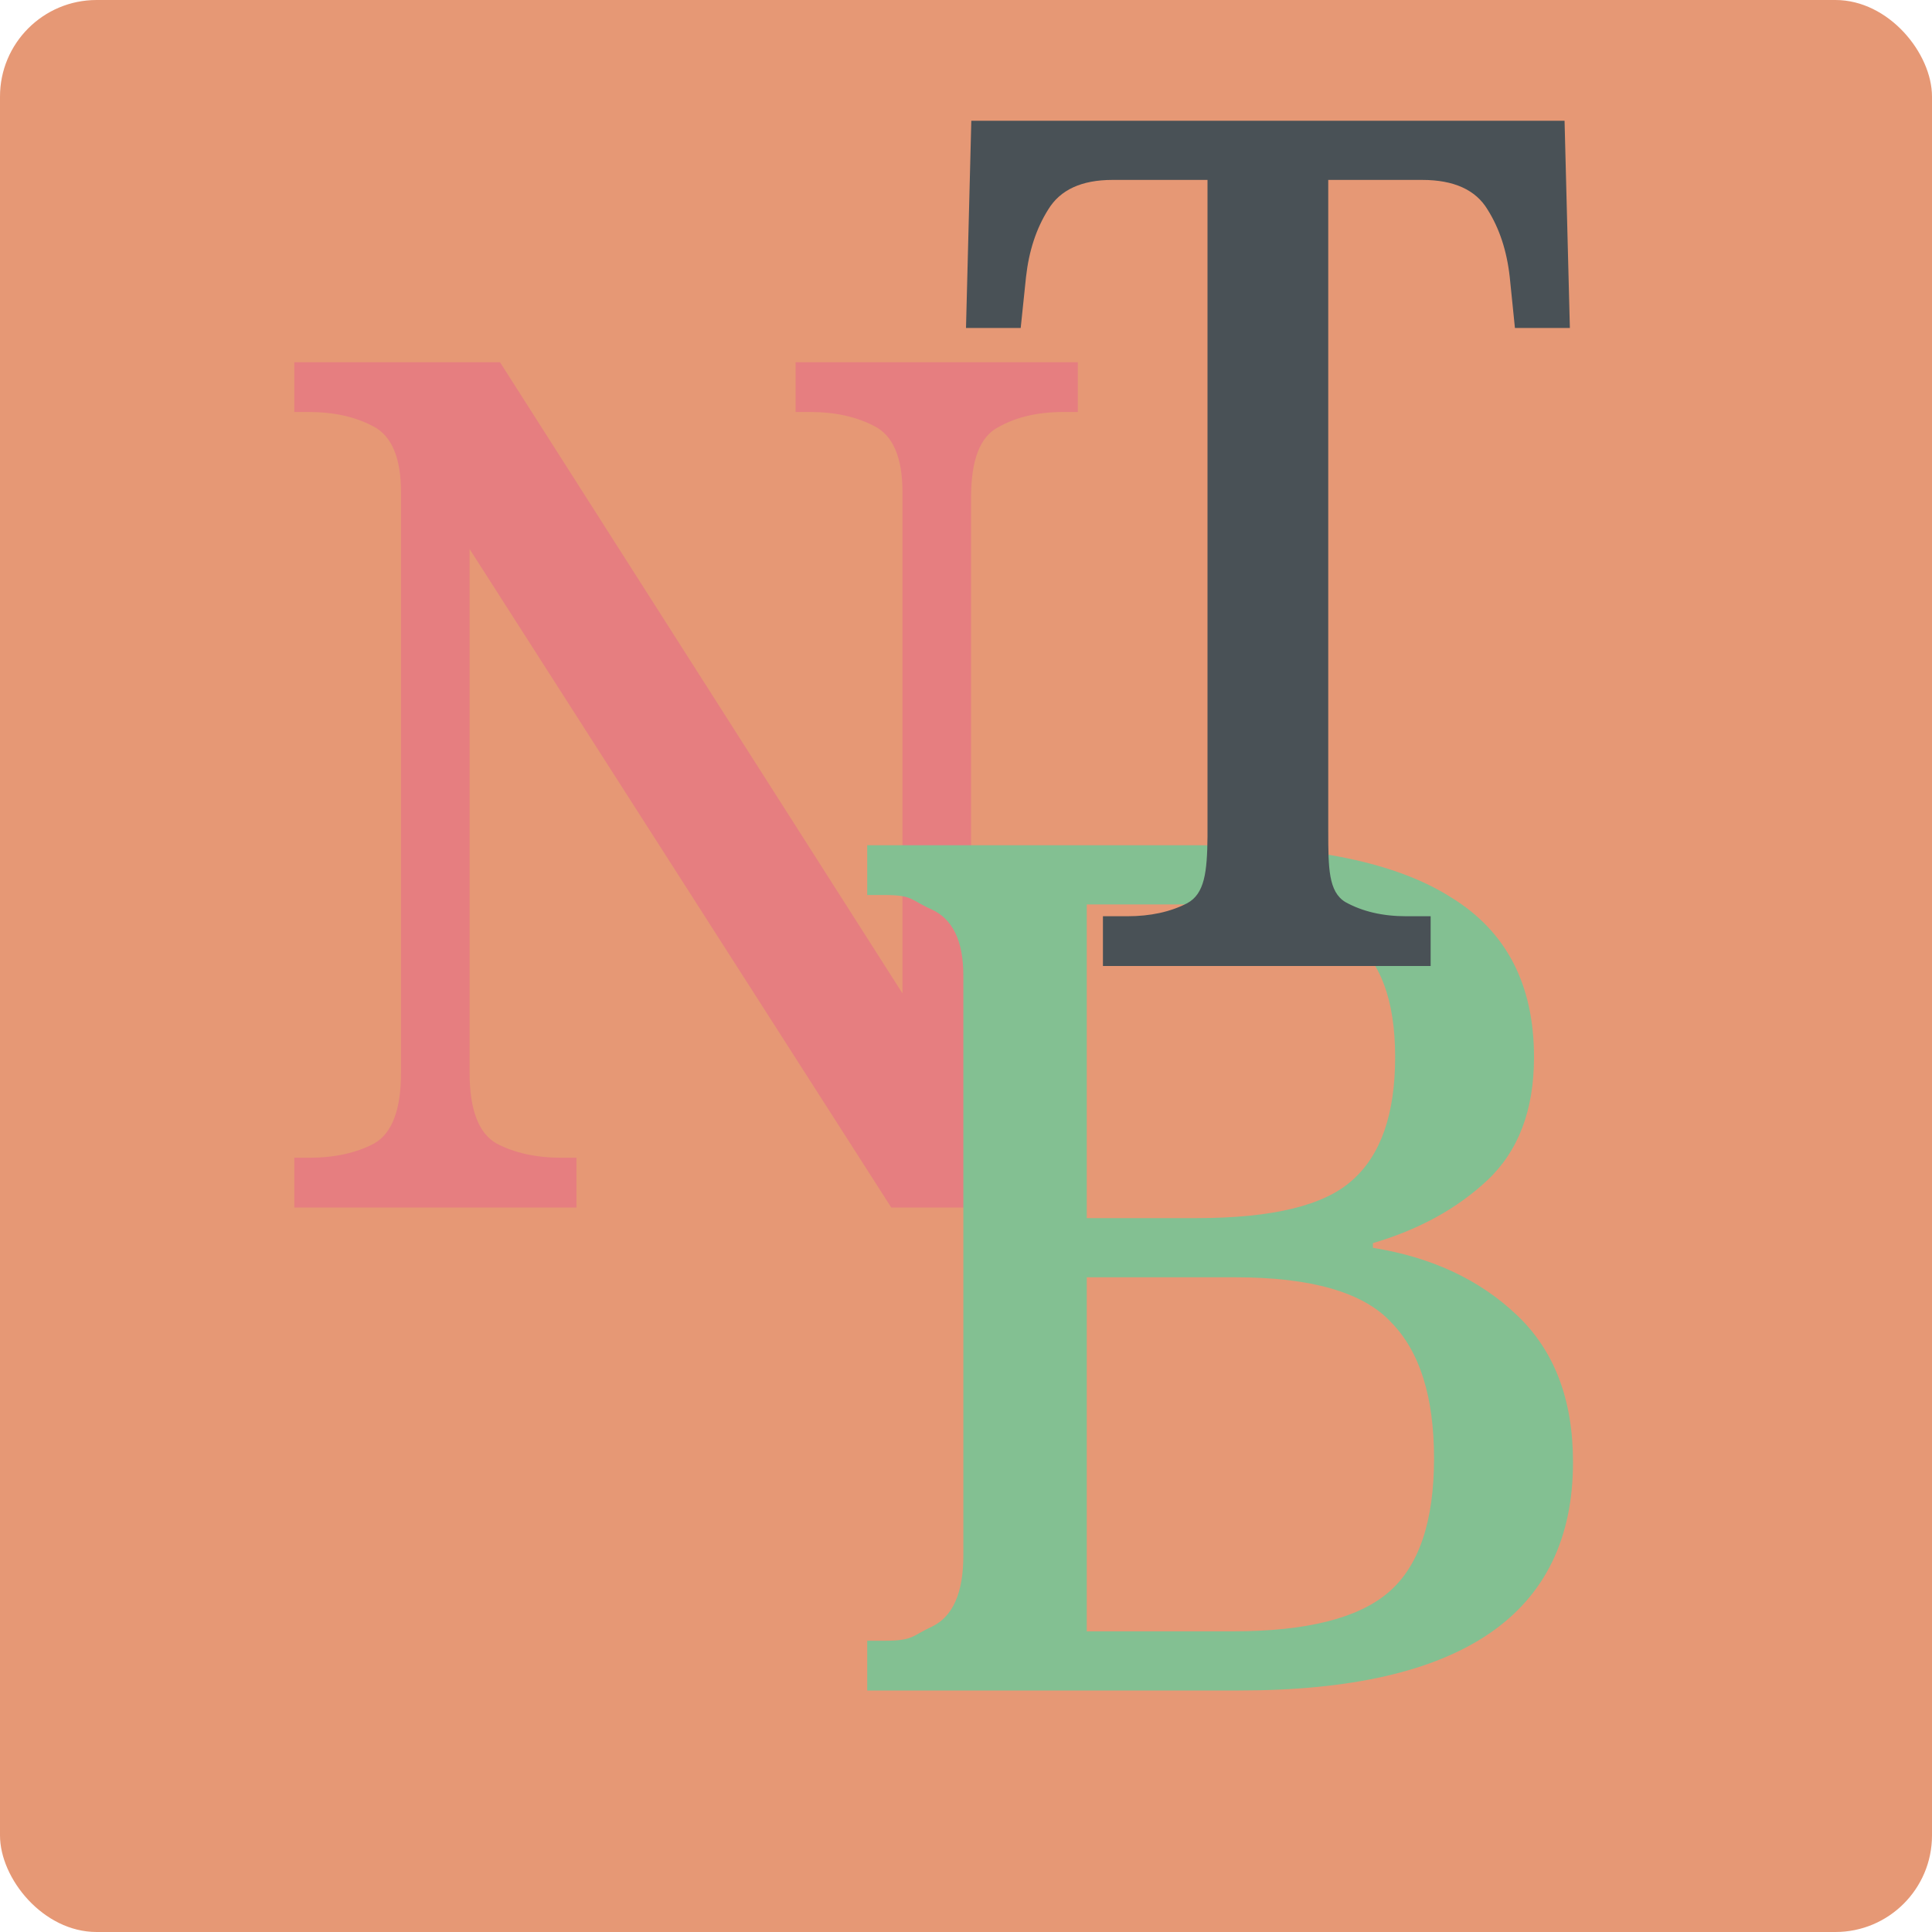<svg xmlns="http://www.w3.org/2000/svg" width="16" height="16" version="1.1">
 <rect style="fill:#e69875" width="16" height="16" x="0" y="0" rx=".8" ry=".8"/>
 <path style="fill:#e67e80" d="M 2.437,10 V 9.588 h 0.121 c 0.211,0 0.391,-0.039 0.54,-0.118 C 3.247,9.386 3.321,9.19 3.321,8.882 V 4.078 c 0,-0.288 -0.078,-0.471 -0.233,-0.549 C 2.94,3.451 2.763,3.412 2.558,3.412 H 2.437 V 3 H 4.141 L 7.474,8.227 V 4.078 c 0,-0.288 -0.078,-0.471 -0.233,-0.549 C 7.092,3.451 6.915,3.412 6.71,3.412 H 6.589 V 3 H 8.926 V 3.412 H 8.805 c -0.211,0 -0.391,0.042 -0.54,0.127 C 8.116,3.618 8.042,3.81 8.042,4.118 V 10 H 7.381 L 3.889,4.547 v 4.335 c 0,0.307 0.074,0.503 0.223,0.588 C 4.262,9.549 4.442,9.588 4.653,9.588 H 4.774 V 10 Z"/>
 <path style="fill:#83c092" d="m 7.182,14 v -0.412 h 0.14 c 0.244,0 0.226,-0.039 0.398,-0.118 C 7.892,13.386 7.978,13.19 7.978,12.882 V 8.078 C 7.978,7.791 7.889,7.608 7.71,7.529 7.537,7.451 7.558,7.412 7.322,7.412 H 7.182 V 7 h 2.758 c 0.932,0 1.624,0.144 2.076,0.431 0.459,0.281 0.688,0.722 0.688,1.324 0,0.438 -0.129,0.778 -0.387,1.02 -0.251,0.235 -0.567,0.408 -0.947,0.52 v 0.039 c 0.488,0.078 0.886,0.265 1.194,0.559 C 12.873,11.186 13.027,11.592 13.027,12.108 13.027,13.369 12.105,14 10.262,14 Z M 9,10.088 h 0.908 c 0.631,0 1.061,-0.105 1.291,-0.314 0.237,-0.209 0.355,-0.549 0.355,-1.02 0,-0.477 -0.125,-0.807 -0.376,-0.99 C 10.926,7.582 10.496,7.49 9.886,7.49 H 9 Z m 0,3.422 h 1.209 c 0.61,0 1.04,-0.108 1.291,-0.324 0.251,-0.216 0.376,-0.585 0.376,-1.108 0,-0.51 -0.118,-0.886 -0.355,-1.127 C 11.292,10.703 10.861,10.578 10.23,10.578 H 9 Z"/>
 <path style="fill:#495156" d="M 9.134,8 V 7.588 h 0.201 c 0.192,0 0.358,-0.036 0.497,-0.108 0.145,-0.078 0.165,-0.261 0.168,-0.549 V 1.49 H 9.213 c -0.256,0 -0.433,0.082 -0.532,0.245 C 8.582,1.892 8.521,2.078 8.497,2.294 l -0.044,0.422 H 8 L 8.044,1 h 4.913 l 0.044,1.716 H 12.546 L 12.503,2.294 C 12.479,2.078 12.418,1.892 12.319,1.735 12.221,1.572 12.04,1.49 11.778,1.49 h -0.778 v 5.392 c 0,0.307 0.002,0.503 0.141,0.588 0.14,0.078 0.308,0.118 0.506,0.118 h 0.201 V 8 Z"/>
</svg>
